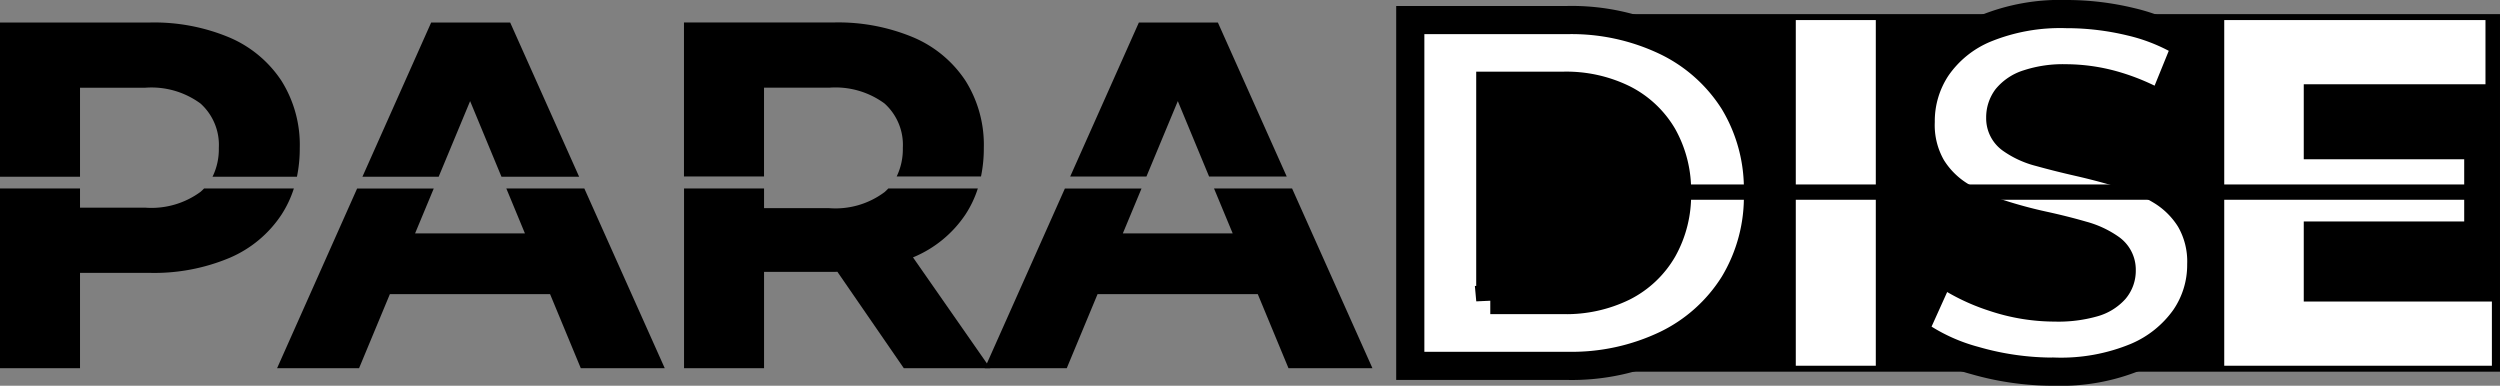 <svg xmlns="http://www.w3.org/2000/svg" width="177.472" height="27.384" viewBox="0 0 177.472 27.384">
  <rect x="0" y="0" width="177.472" height="27.384" fill="#808080" stroke="none"/>
  <g id="wordwork" transform="translate(0 0.01)">
    <g id="Group_8" data-name="Group 8" transform="translate(0 0.99)">
      <rect id="Rectangle_6" data-name="Rectangle 6" width="77.916" height="25.382" transform="translate(99.555 0.003)"/>
      <path id="Path_15" data-name="Path 15" d="M396.4,27.211V2.67h11.148A15.541,15.541,0,0,1,414.594,4.2a11.661,11.661,0,0,1,4.768,4.261,11.951,11.951,0,0,1,1.717,6.486,11.968,11.968,0,0,1-1.717,6.468,11.613,11.613,0,0,1-4.768,4.278,15.541,15.541,0,0,1-7.046,1.525H396.4Zm5.68-4.665h5.188a9.208,9.208,0,0,0,4.261-.929,6.742,6.742,0,0,0,2.806-2.647,7.869,7.869,0,0,0,1-4.031,7.909,7.909,0,0,0-1-4.048,6.765,6.765,0,0,0-2.806-2.629,9.208,9.208,0,0,0-4.261-.929H402.08V22.549Z" transform="translate(-296.286 -2.246)" fill="#fff" stroke="#000" stroke-miterlimit="10" stroke-width="2"/>
      <path id="Path_16" data-name="Path 16" d="M504.76,27.211V2.67h5.68V27.211Z" transform="translate(-377.279 -2.246)" fill="#fff"/>
      <path id="Path_17" data-name="Path 17" d="M547.931,26.374a20.053,20.053,0,0,1-5.645-.788,13.19,13.19,0,0,1-4.346-2.051l1.93-4.278A14.1,14.1,0,0,0,543.6,21.1a13.7,13.7,0,0,0,4.364.72,9.088,9.088,0,0,0,2.718-.333,3.177,3.177,0,0,0,1.525-.929,2.082,2.082,0,0,0,.49-1.366,1.855,1.855,0,0,0-.77-1.561,6.32,6.32,0,0,0-2.033-.947q-1.262-.367-2.788-.7t-3.051-.823a12.936,12.936,0,0,1-2.788-1.263,6.189,6.189,0,0,1-2.051-2.033,6,6,0,0,1-.788-3.225A6.843,6.843,0,0,1,539.569,4.8,7.8,7.8,0,0,1,543,2.025,14.065,14.065,0,0,1,548.772.99a19.368,19.368,0,0,1,4.559.543,13.192,13.192,0,0,1,3.963,1.632l-1.753,4.311a14.978,14.978,0,0,0-3.435-1.455,12.643,12.643,0,0,0-3.367-.472,7.951,7.951,0,0,0-2.7.386,3.179,3.179,0,0,0-1.508,1,2.319,2.319,0,0,0-.455,1.419,1.82,1.82,0,0,0,.77,1.525,6.11,6.11,0,0,0,2.033.929q1.262.352,2.788.7t3.051.806a11.748,11.748,0,0,1,2.788,1.227,6.212,6.212,0,0,1,2.051,2.033,5.924,5.924,0,0,1,.788,3.19,6.637,6.637,0,0,1-1.157,3.786,8.074,8.074,0,0,1-3.452,2.771,13.943,13.943,0,0,1-5.8,1.051Z" transform="translate(-402.08 -0.99)" fill="#fff" stroke="#000" stroke-miterlimit="10" stroke-width="2"/>
      <path id="Path_18" data-name="Path 18" d="M630.825,22.652h13.358v4.559h-19V2.67h18.545V7.229h-12.9V22.655Zm-.422-10.1h11.815v4.417H630.4V12.555Z" transform="translate(-467.287 -2.246)" fill="#fff"/>
      <g id="Group_4" data-name="Group 4" transform="translate(0 0.599)">
        <path id="Path_19" data-name="Path 19" d="M5.68,14.308V7.989h4.627a5.882,5.882,0,0,1,3.927,1.121,3.952,3.952,0,0,1,1.3,3.154,4.422,4.422,0,0,1-.447,2.043h5.993a9.993,9.993,0,0,0,.2-2.043,8.557,8.557,0,0,0-1.3-4.768A8.326,8.326,0,0,0,16.3,4.428,13.808,13.808,0,0,0,10.62,3.36H0V14.306H5.68Z" transform="translate(0 -3.36)"/>
        <path id="Path_20" data-name="Path 20" d="M14.489,50a3.318,3.318,0,0,1-.255.242,5.882,5.882,0,0,1-3.927,1.121H5.68V50H0V62.759H5.68V55.993h4.943a13.816,13.816,0,0,0,5.68-1.068,8.321,8.321,0,0,0,3.682-3.069A7.722,7.722,0,0,0,20.861,50H14.492Z" transform="translate(0 -38.221)"/>
      </g>
      <g id="Group_5" data-name="Group 5" transform="translate(19.669 0.599)">
        <path id="Path_21" data-name="Path 21" d="M107.282,14.308l2.233-5.369,2.225,5.367h5.513L112.359,3.36h-5.609L101.87,14.308Z" transform="translate(-95.811 -3.36)"/>
        <path id="Path_22" data-name="Path 22" d="M99.441,62.769h5.96L99.693,50.01H94.155L95.476,53.2h-7.8l1.326-3.187h-5.44L77.88,62.769H83.7l2.187-5.258H97.261Z" transform="translate(-77.88 -38.228)"/>
      </g>
      <g id="Group_6" data-name="Group 6" transform="translate(48.554 0.596)">
        <path id="Path_23" data-name="Path 23" d="M197.933,14.286V7.979h4.627A5.882,5.882,0,0,1,206.487,9.1a3.952,3.952,0,0,1,1.3,3.154,4.467,4.467,0,0,1-.437,2.028h5.986a9.865,9.865,0,0,0,.2-2.028,8.557,8.557,0,0,0-1.3-4.768,8.326,8.326,0,0,0-3.682-3.069,13.808,13.808,0,0,0-5.68-1.068H192.25V14.283h5.68Z" transform="translate(-192.25 -3.35)"/>
        <path id="Path_24" data-name="Path 24" d="M208.57,54.874a8.268,8.268,0,0,0,3.682-3.033A7.549,7.549,0,0,0,213.126,50h-6.354a3.725,3.725,0,0,1-.268.26,5.814,5.814,0,0,1-3.927,1.139H197.95V50h-5.68V62.759h5.68V55.922h4.943c.091,0,.177-.005.265-.005l4.713,6.842h6.135l-5.483-7.867c.015-.008.033-.013.048-.02Z" transform="translate(-192.265 -38.218)"/>
      </g>
      <g id="Group_7" data-name="Group 7" transform="translate(69.908 0.599)">
        <path id="Path_25" data-name="Path 25" d="M306.222,14.293l2.228-5.354,2.22,5.354h5.511L311.294,3.36h-5.609L300.81,14.293Z" transform="translate(-294.746 -3.36)"/>
        <path id="Path_26" data-name="Path 26" d="M298.361,62.769h5.96L298.616,50.01h-5.541L294.4,53.2h-7.8l1.326-3.187h-5.44L276.8,62.769h5.819l2.187-5.258h11.375Z" transform="translate(-276.8 -38.228)"/>
      </g>
      <rect id="Rectangle_7" data-name="Rectangle 7" width="71.016" height="1.086" transform="translate(105.793 12.095)"/>
    </g>
  </g>
</svg>
